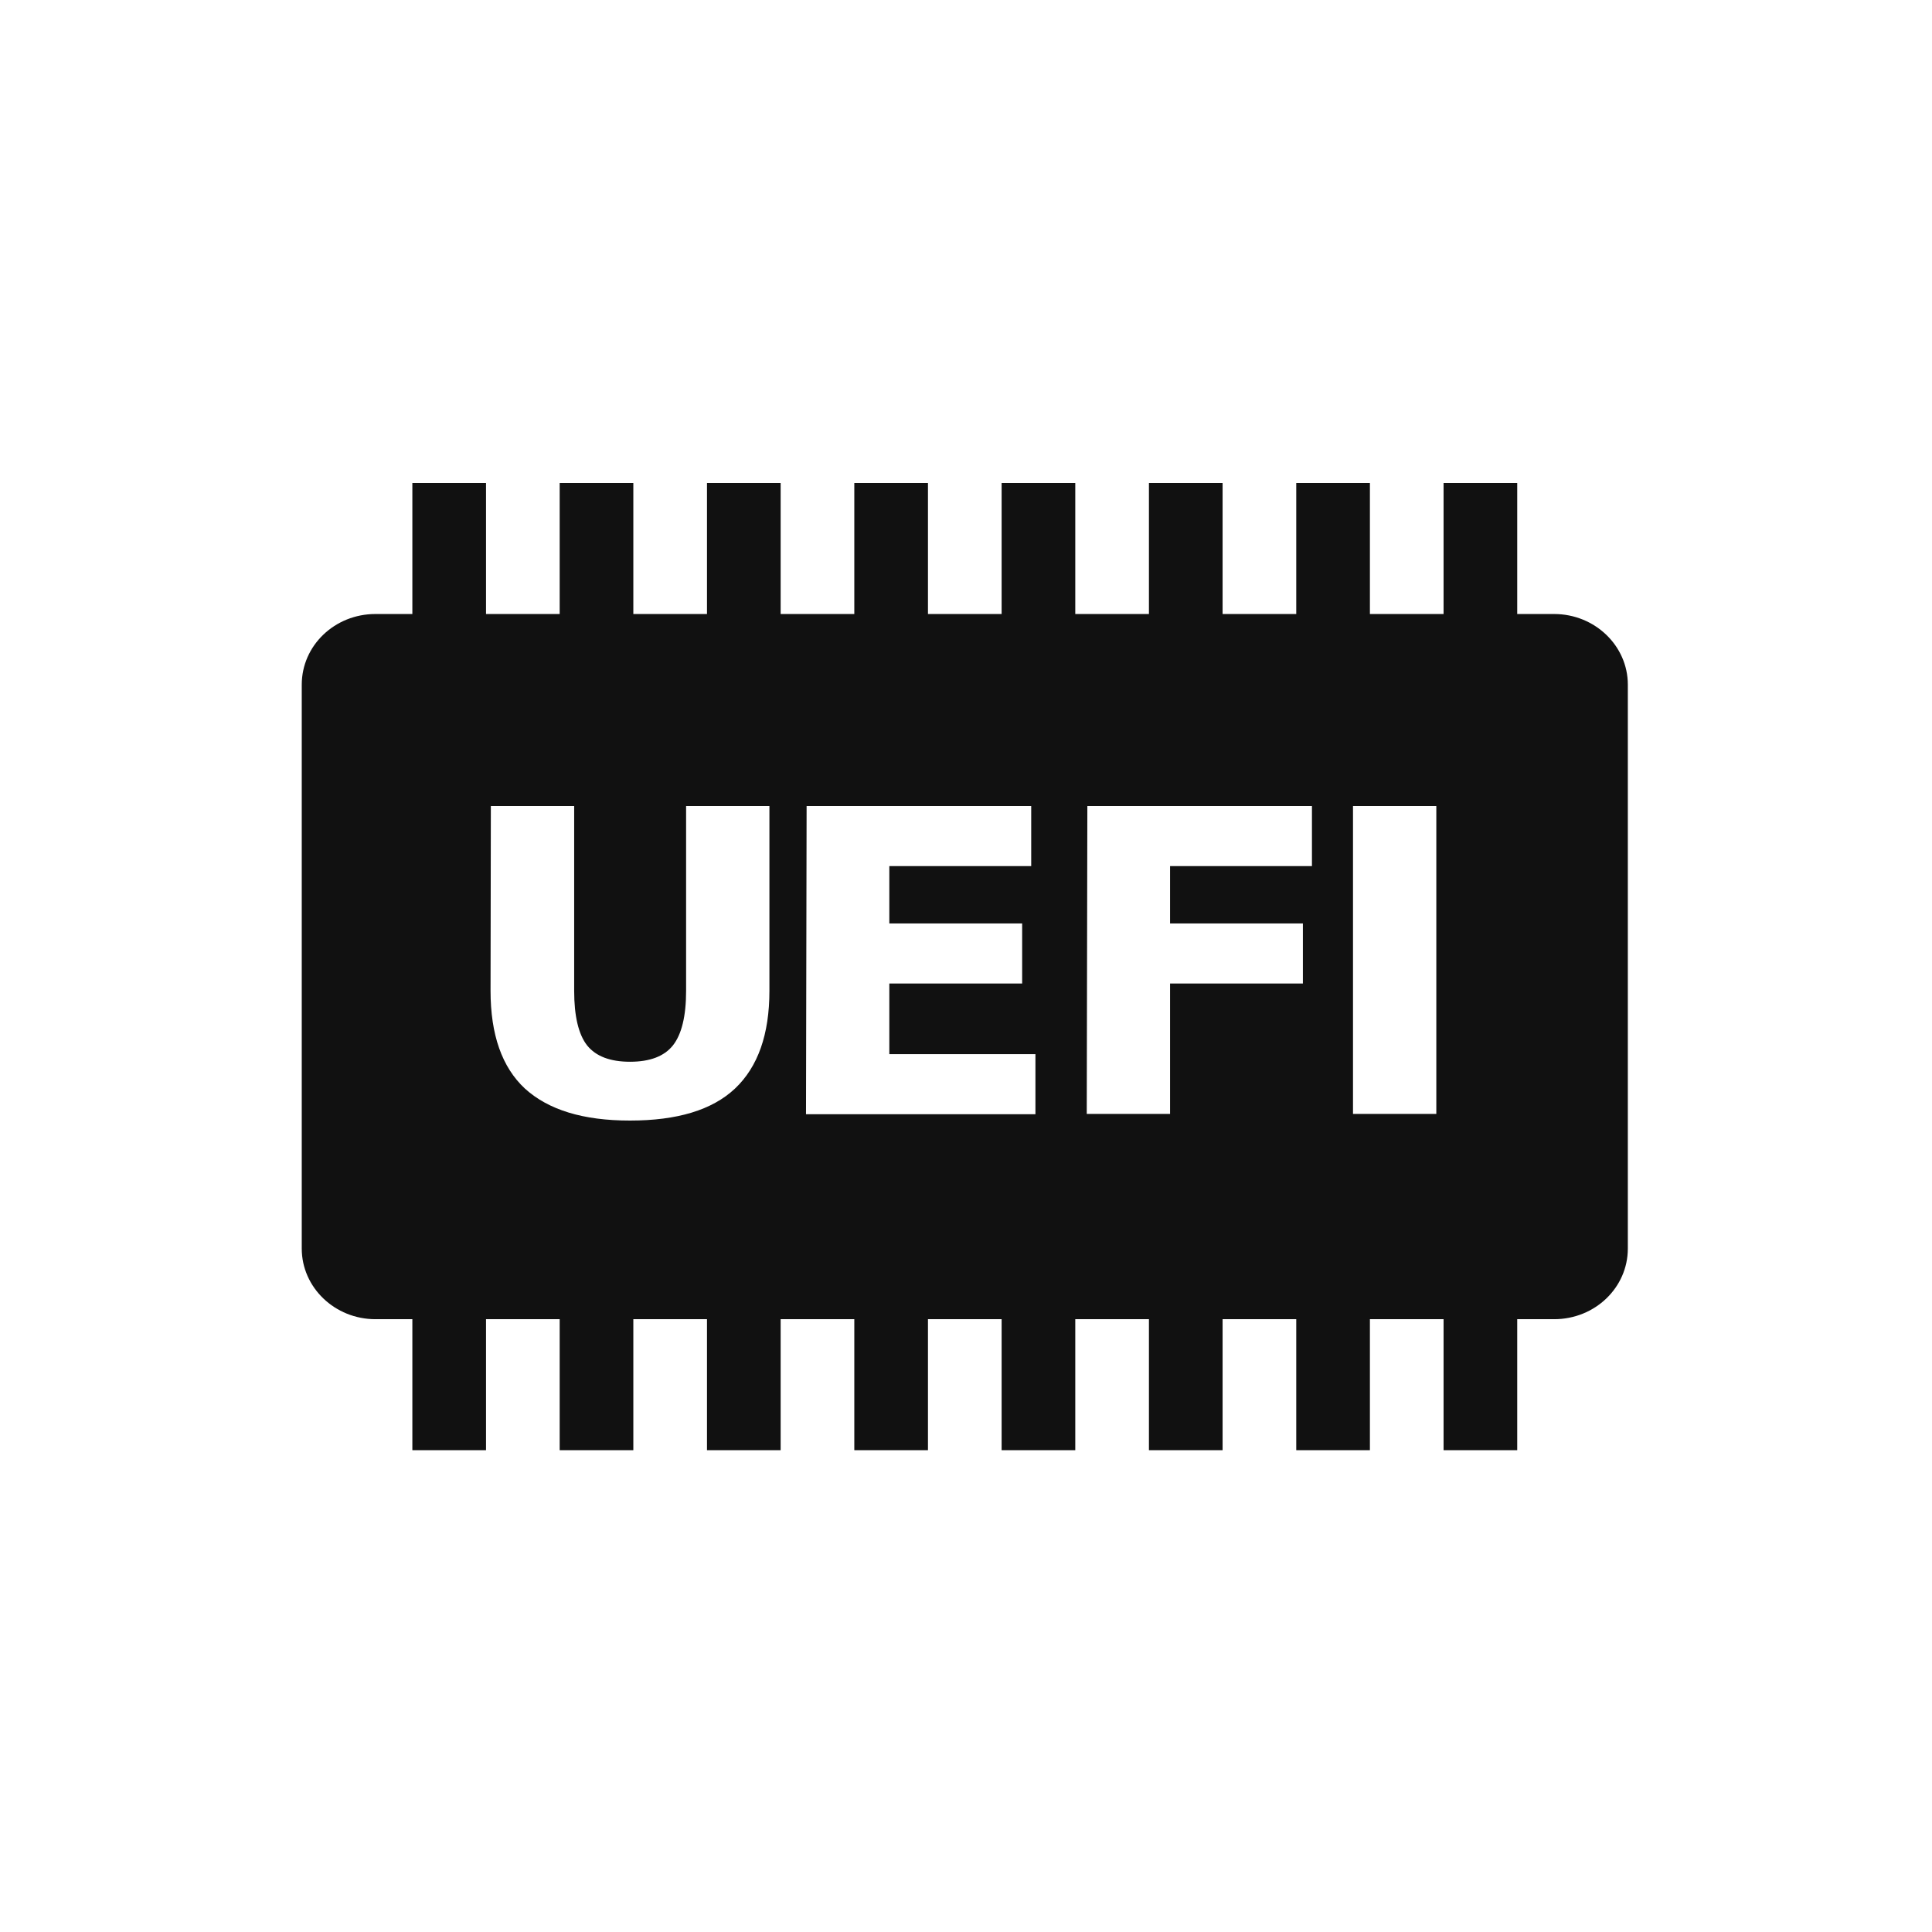 <svg version="1.1" viewBox="0 0 32 32" xmlns="http://www.w3.org/2000/svg">
 <path fill="#111" d="m6.83 8v2.17h-0.612c-0.675 0-1.22 0.523-1.22 1.17v9.34c0 0.645 0.548 1.17 1.22 1.17h0.612v2.17h1.22v-2.17h1.22v2.17h1.22v-2.17h1.22v2.17h1.22v-2.17h1.22v2.17h1.22v-2.17h1.22v2.17h1.22v-2.17h1.22v2.17h1.22v-2.17h1.22v2.17h1.22v-2.17h1.22v2.17h1.22v-2.17h0.612c0.675 0 1.22-0.523 1.22-1.17v-9.34c0-0.645-0.548-1.17-1.22-1.17h-0.612v-2.17h-1.22v2.17h-1.22v-2.17h-1.22v2.17h-1.22v-2.17h-1.22v2.17h-1.22v-2.17h-1.22v2.17h-1.22v-2.17h-1.22v2.17h-1.22v-2.17h-1.22v2.17h-1.22v-2.17h-1.22v2.17h-1.22v-2.17zm1.3 5.35h1.38v3.06c0 0.421 0.072 0.724 0.215 0.906 0.145 0.18 0.382 0.27 0.71 0.27 0.329 0 0.566-0.09 0.71-0.27 0.145-0.183 0.219-0.484 0.219-0.906v-3.06h1.38v3.06c0 0.723-0.19 1.26-0.57 1.62-0.38 0.357-0.959 0.53-1.74 0.53-0.776 0-1.35-0.176-1.74-0.53-0.379-0.353-0.569-0.891-0.569-1.62zm5.23 0h3.72v0.995h-2.35v0.95h2.2v0.995h-2.2v1.17h2.42v0.995h-3.8zm4.65 0h3.72v0.995h-2.35v0.95h2.2v0.995h-2.2v2.16h-1.38zm4.4 0h1.38v5.1h-1.38z"/>
</svg>
